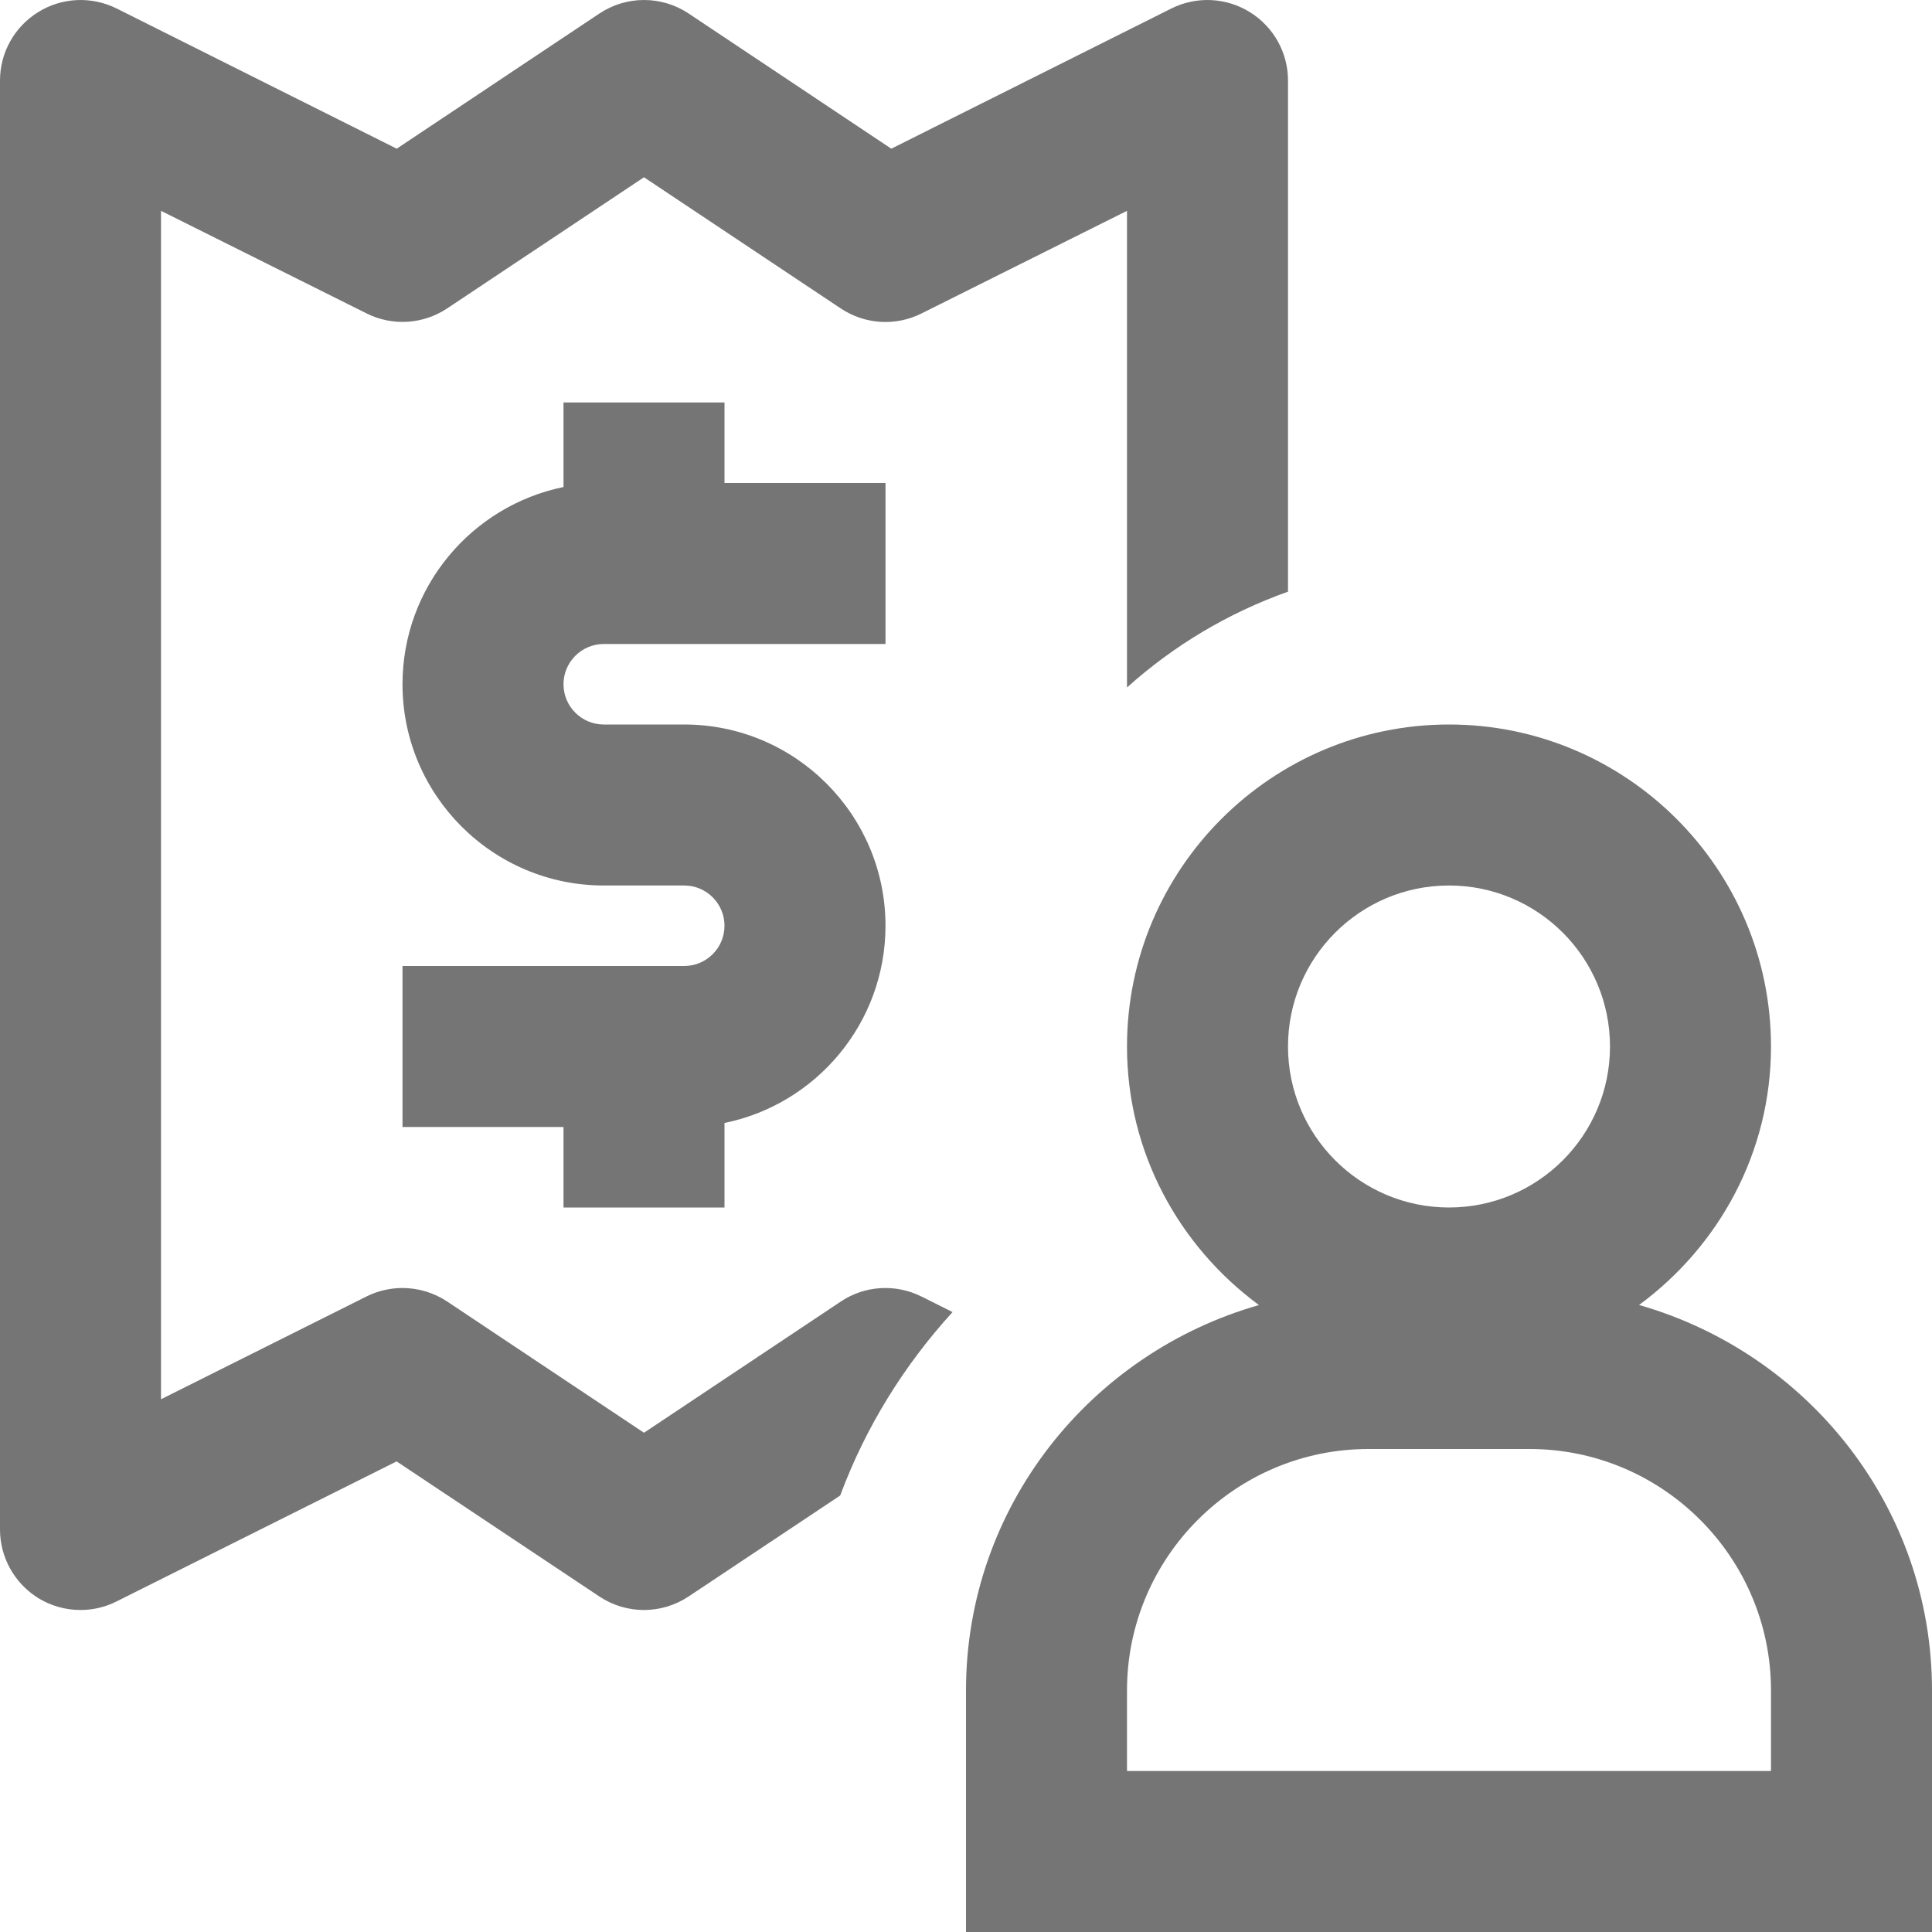 <?xml version="1.0" encoding="iso-8859-1"?>
<!-- Generator: Adobe Illustrator 16.0.0, SVG Export Plug-In . SVG Version: 6.00 Build 0)  -->
<!DOCTYPE svg PUBLIC "-//W3C//DTD SVG 1.1//EN" "http://www.w3.org/Graphics/SVG/1.1/DTD/svg11.dtd">
<svg version="1.1" xmlns="http://www.w3.org/2000/svg" xmlns:xlink="http://www.w3.org/1999/xlink" x="0px" y="0px" width="24px"
	 height="24px" viewBox="0 0 24 24" style="enable-background:new 0 0 24 24;" xml:space="preserve">
<g id="Frame_-_24px">
	<rect style="fill:none;" width="24" height="24"/>
</g>
<g id="Line_Icons">
	<g>
		<path style="fill:#757575;" d="M7.5,8H11V6H9V5H7v1.05C5.86,6.283,5,7.292,5,8.5C5,9.878,6.121,11,7.5,11h1
			C8.775,11,9,11.224,9,11.5C9,11.776,8.775,12,8.5,12H5v2h2v1h2v-1.05c1.14-0.232,2-1.242,2-2.45C11,10.122,9.879,9,8.5,9h-1
			C7.225,9,7,8.776,7,8.5C7,8.224,7.225,8,7.5,8z"/>
		<path style="fill:#757575;" d="M20.361,16.211C21.35,15.483,22,14.32,22,13c0-2.206-1.795-4-4-4s-4,1.794-4,4
			c0,1.321,0.65,2.483,1.639,3.212C13.546,16.809,12,18.717,12,21v3h12v-3C24,18.717,22.454,16.809,20.361,16.211z M18,11
			c1.104,0,2,0.896,2,2c0,1.103-0.896,2-2,2s-2-0.897-2-2C16,11.896,16.896,11,18,11z M22,22h-8v-1c0-1.654,1.346-3,3-3h2
			c1.654,0,3,1.346,3,3V22z"/>
		<path style="fill:#757575;" d="M10.445,16.168L8,17.798l-2.445-1.63C5.388,16.057,5.194,16,5,16c-0.152,0-0.307,0.035-0.447,0.105
			L2,17.382V2.619l2.553,1.274c0.32,0.161,0.703,0.137,1.002-0.062L8,2.202l2.445,1.63c0.298,0.199,0.682,0.223,1.002,0.062
			L14,2.619V8.54c0.578-0.519,1.254-0.925,2-1.19V1c0-0.347-0.18-0.668-0.475-0.85c-0.295-0.183-0.663-0.199-0.973-0.045
			l-3.48,1.742L8.555,0.168c-0.336-0.224-0.773-0.224-1.109,0L4.928,1.847l-3.48-1.742C1.137-0.049,0.77-0.033,0.475,0.15
			C0.18,0.332,0,0.653,0,1v18c0,0.347,0.18,0.668,0.475,0.852C0.635,19.95,0.817,20,1,20c0.152,0,0.307-0.035,0.447-0.106l3.48-1.74
			l2.518,1.678c0.336,0.224,0.773,0.224,1.109,0l1.883-1.254c0.316-0.851,0.795-1.62,1.396-2.279l-0.386-0.193
			C11.125,15.945,10.742,15.969,10.445,16.168z"/>
	</g>
</g>
</svg>
